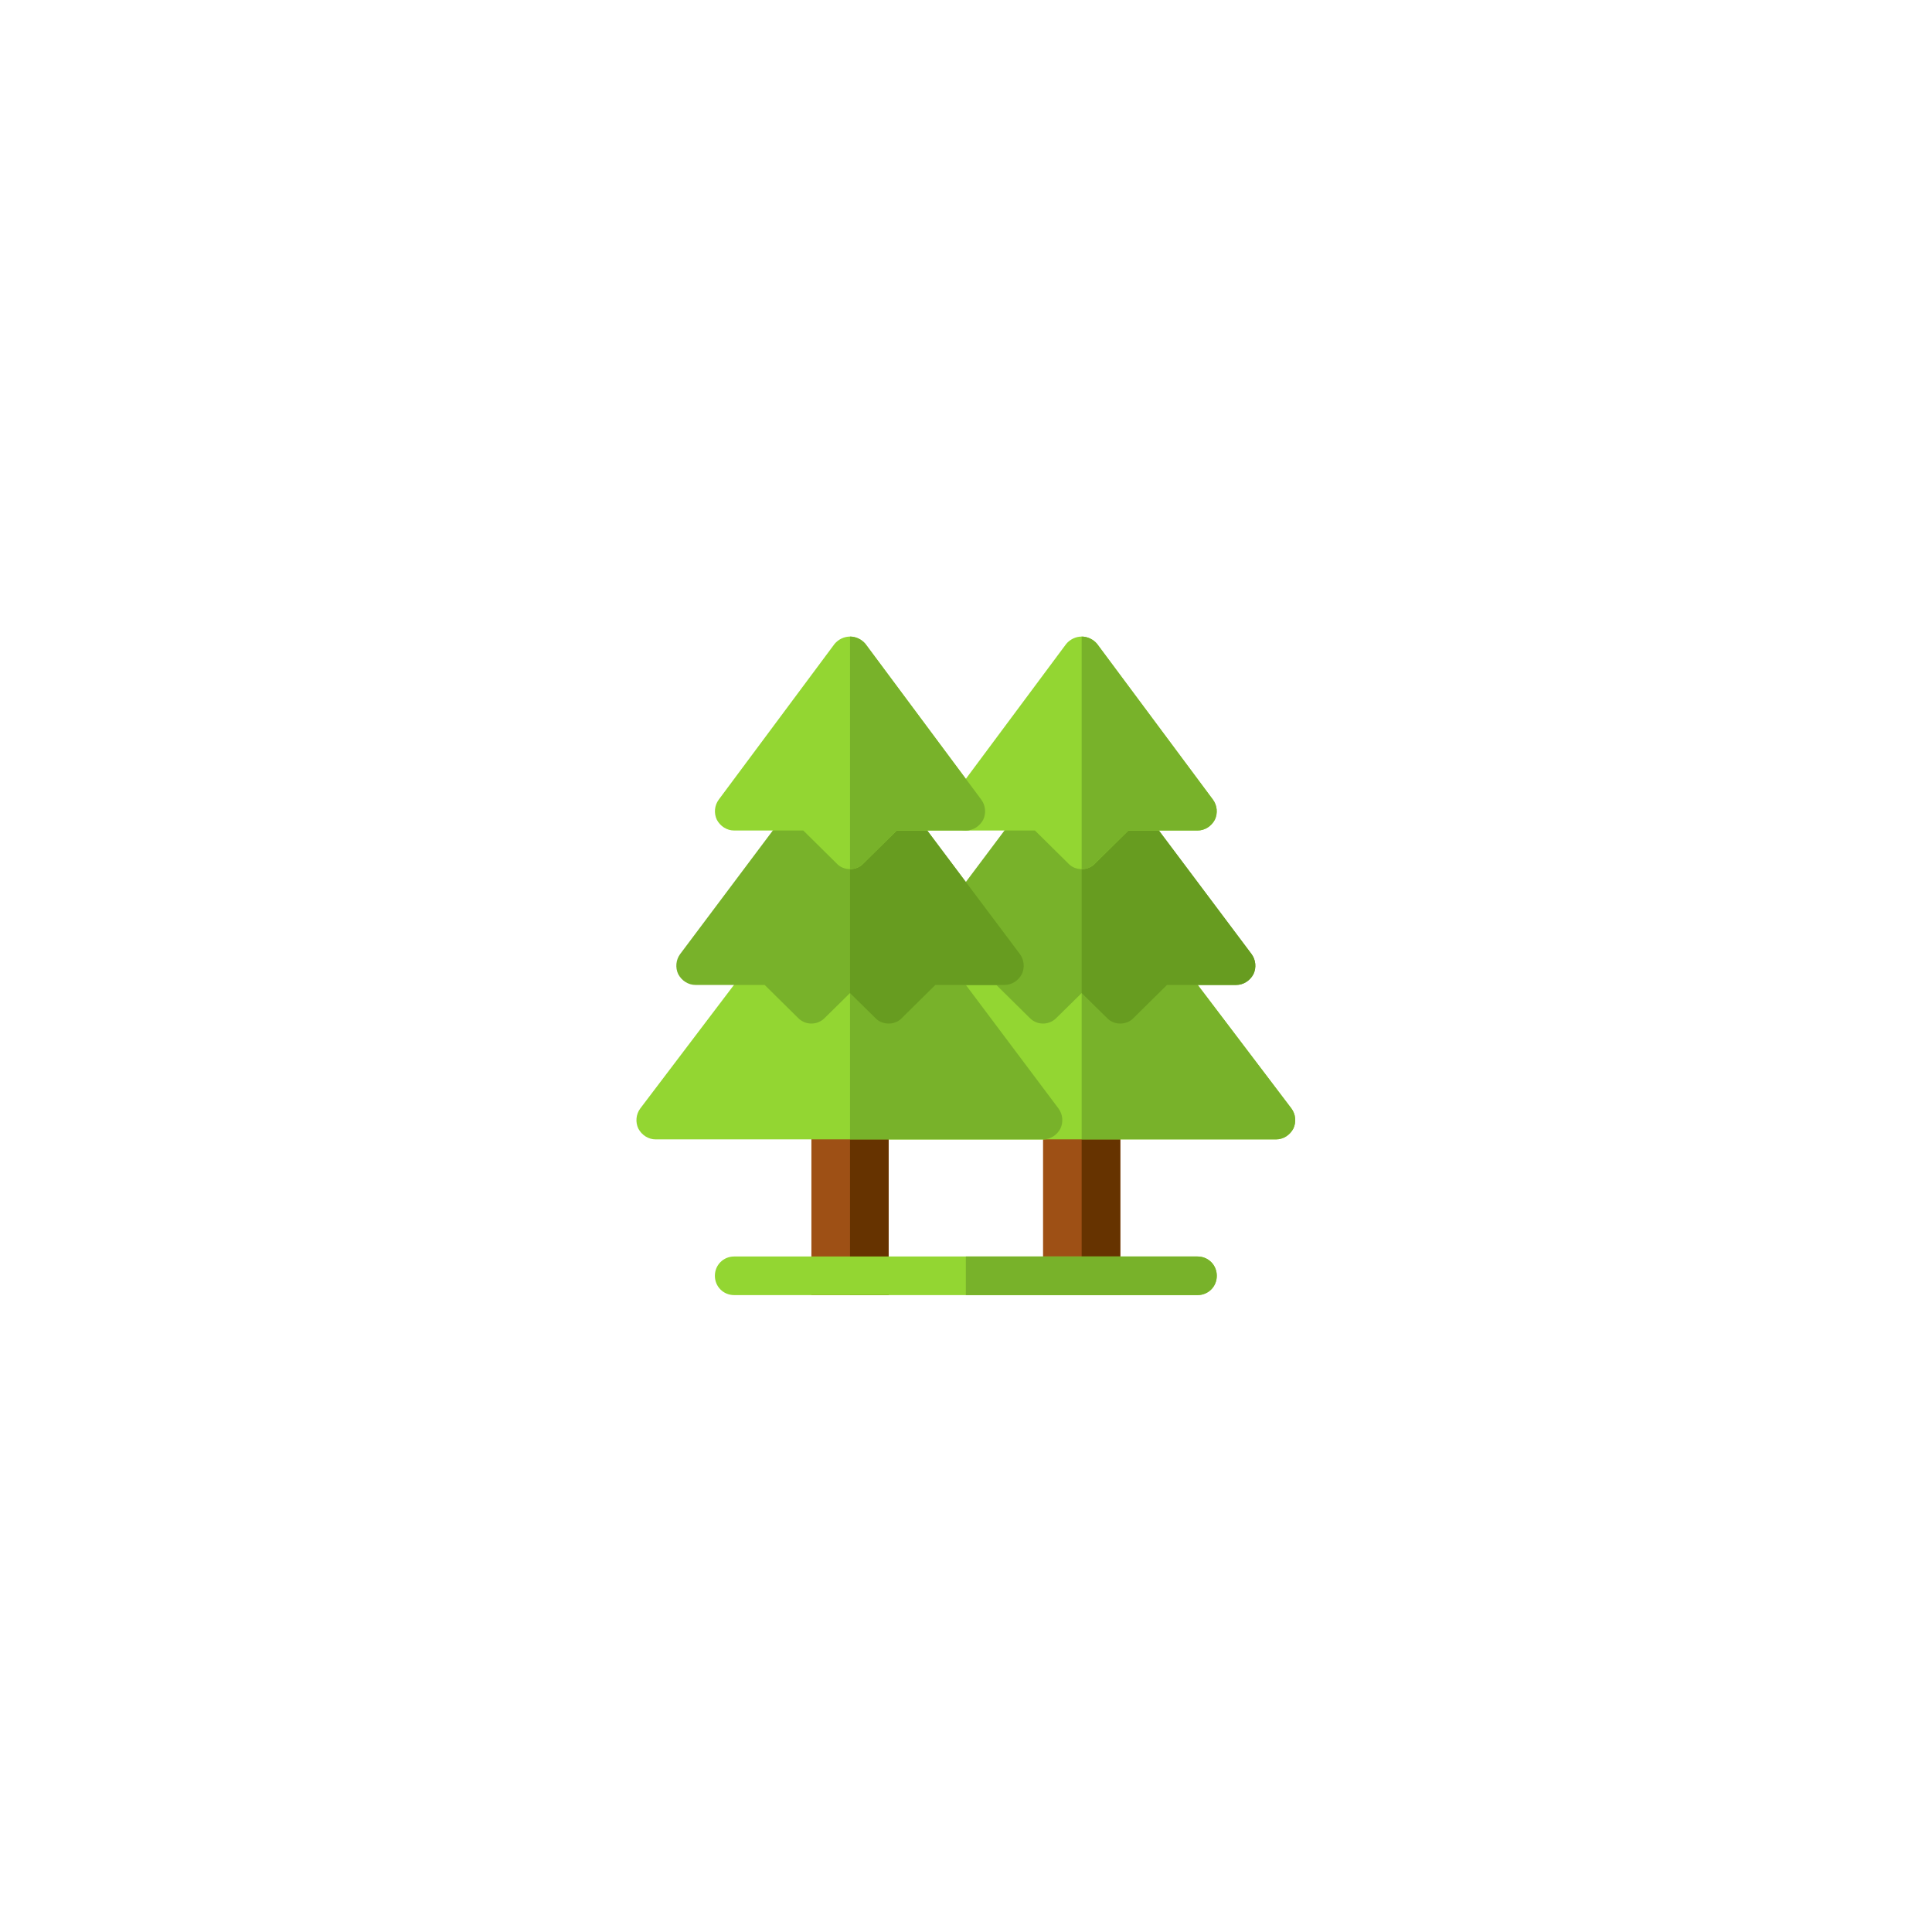 <svg xmlns="http://www.w3.org/2000/svg" xmlns:xlink="http://www.w3.org/1999/xlink" version="1.1" id="Capa_1" x="0px" y="0px" viewBox="0 0 511.999 511.999" style="enable-background:new 0 0 511.999 511.999;" xml:space="preserve" width="512" height="512" class=""><g transform="matrix(0.341 0 0 0.341 168.661 168.661)"><rect x="316.008" y="360.865" style="fill:#9E5015;" width="60.009" height="151.023" data-original="#9E5015"></rect><rect x="346.013" y="360.865" style="fill:#663300;" width="30.005" height="151.023" data-original="#663300"></rect><path style="fill:#93D632;" d="M510.539,382.468c-2.701,5.102-7.801,8.402-13.502,8.402H195.99c-5.701,0-10.802-3.3-13.502-8.402  c-2.401-5.1-1.8-11.102,1.5-15.601l90.014-120.019c5.102-6.602,14.403-7.801,21.003-3.001h102.017  c6.6-5.1,15.901-3.601,21.003,3.001l91.014,120.019C512.339,371.367,512.939,377.368,510.539,382.468z" data-original="#93D632"></path><g>
	<path style="fill:#78B22A;" d="M510.539,382.468c-2.701,5.102-7.801,8.402-13.502,8.402H346.014V243.847h51.008   c6.6-5.1,15.901-3.601,21.003,3.001l91.014,120.019C512.339,371.367,512.939,377.368,510.539,382.468z" data-original="#78B22A" class=""></path>
	<path style="fill:#78B22A;" d="M479.534,262.449c-2.701,5.102-7.801,8.402-13.502,8.402h-53.707l-25.806,25.504   c-2.699,3.001-6.6,4.502-10.501,4.502c-3.901,0-7.801-1.5-10.501-4.502l-19.504-19.203l-19.504,19.203   c-5.701,6.001-15.3,6.001-21.002,0l-25.805-25.504h-53.708c-5.701,0-10.802-3.3-13.502-8.402c-2.401-5.1-1.8-11.102,1.5-15.601   l90.014-120.019c5.102-6.602,14.403-8.102,21.003-3.001h42.007c6.6-5.1,15.901-3.601,21.003,3.001l90.014,120.019   C481.335,251.348,481.935,257.349,479.534,262.449z" data-original="#78B22A" class=""></path>
</g><path style="fill:#679C20" d="M479.534,262.449c-2.701,5.102-7.801,8.402-13.502,8.402h-53.707l-25.806,25.504  c-2.699,3.001-6.6,4.502-10.501,4.502c-3.901,0-7.801-1.5-10.501-4.502l-19.504-19.203V123.829h21.003  c6.6-5.1,15.901-3.601,21.003,3.001l90.014,120.019C481.335,251.348,481.935,257.349,479.534,262.449z" data-original="#679C20" class="active-path"></path><path style="fill:#93D632;" d="M448.029,126.83L358.016,5.811c-3.001-3.603-7.501-5.701-12.003-5.701s-9.001,2.098-12.003,5.701  L243.996,126.83c-3.301,4.5-3.901,10.501-1.5,15.601c2.701,5.102,7.801,8.402,13.502,8.402h53.707l25.805,25.503  c2.699,3.001,6.6,4.502,10.501,4.502s7.801-1.5,10.501-4.502l25.805-25.503h53.707c5.701,0,10.802-3.301,13.502-8.402  C451.93,137.331,451.33,131.33,448.029,126.83z" data-original="#93D632"></path><path style="fill:#78B22A;" d="M356.514,176.337c-2.699,3.001-6.6,4.502-10.501,4.502V0.111c4.502,0,9.001,2.098,12.003,5.701  L448.03,126.83c3.301,4.5,3.901,10.501,1.5,15.601c-2.701,5.102-7.801,8.402-13.502,8.402h-53.707L356.514,176.337z" data-original="#78B22A" class=""></path><rect x="135.98" y="360.865" style="fill:#9E5015;" width="60.009" height="151.023" data-original="#9E5015"></rect><rect x="165.985" y="360.865" style="fill:#663300;" width="30.005" height="151.023" data-original="#663300"></rect><g>
	<path style="fill:#93D632;" d="M451.029,496.886c0,8.4-6.6,15.002-15.002,15.002H75.971c-8.402,0-15.002-6.602-15.002-15.002   c0-8.402,6.6-15.002,15.002-15.002h360.056C444.429,481.884,451.029,488.484,451.029,496.886z" data-original="#93D632"></path>
	<path style="fill:#93D632;" d="M329.511,382.468c-2.701,5.102-7.801,8.402-13.502,8.402H14.963c-5.701,0-10.802-3.3-13.502-8.402   c-2.401-5.1-1.8-11.102,1.5-15.601l91.014-120.019c5.102-6.602,14.403-7.801,21.003-3.001h102.017   c6.6-5.1,15.901-3.601,21.003,3.001l90.014,120.019C331.311,371.367,331.911,377.368,329.511,382.468z" data-original="#93D632"></path>
</g><g>
	<path style="fill:#78B22A;" d="M329.511,382.468c-2.701,5.102-7.801,8.402-13.502,8.402H165.986V243.847h51.008   c6.6-5.1,15.901-3.601,21.003,3.001l90.014,120.019C331.311,371.367,331.911,377.368,329.511,382.468z" data-original="#78B22A" class=""></path>
	<path style="fill:#78B22A;" d="M299.506,262.449c-2.701,5.102-7.801,8.402-13.502,8.402h-53.707l-25.806,25.504   c-2.699,3.001-6.6,4.502-10.501,4.502c-3.901,0-7.801-1.5-10.501-4.502l-19.504-19.203l-19.504,19.203   c-5.701,6.001-15.3,6.001-21.002,0l-25.805-25.504H45.966c-5.701,0-10.802-3.3-13.502-8.402c-2.401-5.1-1.8-11.102,1.5-15.601   l90.014-120.019c5.102-6.602,14.403-8.102,21.003-3.001h42.007c6.6-5.1,15.901-3.601,21.003,3.001l90.014,120.019   C301.307,251.348,301.907,257.349,299.506,262.449z" data-original="#78B22A" class=""></path>
</g><path style="fill:#679C20" d="M299.506,262.449c-2.701,5.102-7.801,8.402-13.502,8.402h-53.707l-25.806,25.504  c-2.699,3.001-6.6,4.502-10.501,4.502c-3.901,0-7.801-1.5-10.501-4.502l-19.504-19.203V123.829h21.003  c6.6-5.1,15.901-3.601,21.003,3.001l90.014,120.019C301.307,251.348,301.907,257.349,299.506,262.449z" data-original="#679C20" class="active-path"></path><path style="fill:#93D632;" d="M268.002,126.83L177.988,5.811c-3.001-3.603-7.501-5.701-12.003-5.701  c-4.502,0-9.001,2.098-12.003,5.701L63.968,126.83c-3.301,4.5-3.901,10.501-1.5,15.601c2.701,5.102,7.801,8.402,13.502,8.402h53.707  l25.805,25.503c2.699,3.001,6.6,4.502,10.501,4.502c3.901,0,7.801-1.5,10.501-4.502l25.805-25.503h53.707  c5.701,0,10.802-3.301,13.502-8.402C271.902,137.331,271.302,131.33,268.002,126.83z" data-original="#93D632"></path><g>
	<path style="fill:#78B22A;" d="M176.486,176.337c-2.699,3.001-6.6,4.502-10.501,4.502V0.111c4.502,0,9.001,2.098,12.003,5.701   l90.014,121.019c3.301,4.5,3.901,10.501,1.5,15.601c-2.701,5.102-7.801,8.402-13.502,8.402h-53.707L176.486,176.337z" data-original="#78B22A" class=""></path>
	<path style="fill:#78B22A;" d="M451.029,496.886c0,8.4-6.6,15.002-15.002,15.002H255.999v-30.005h180.028   C444.429,481.884,451.029,488.484,451.029,496.886z" data-original="#78B22A" class=""></path>
</g></g> </svg>